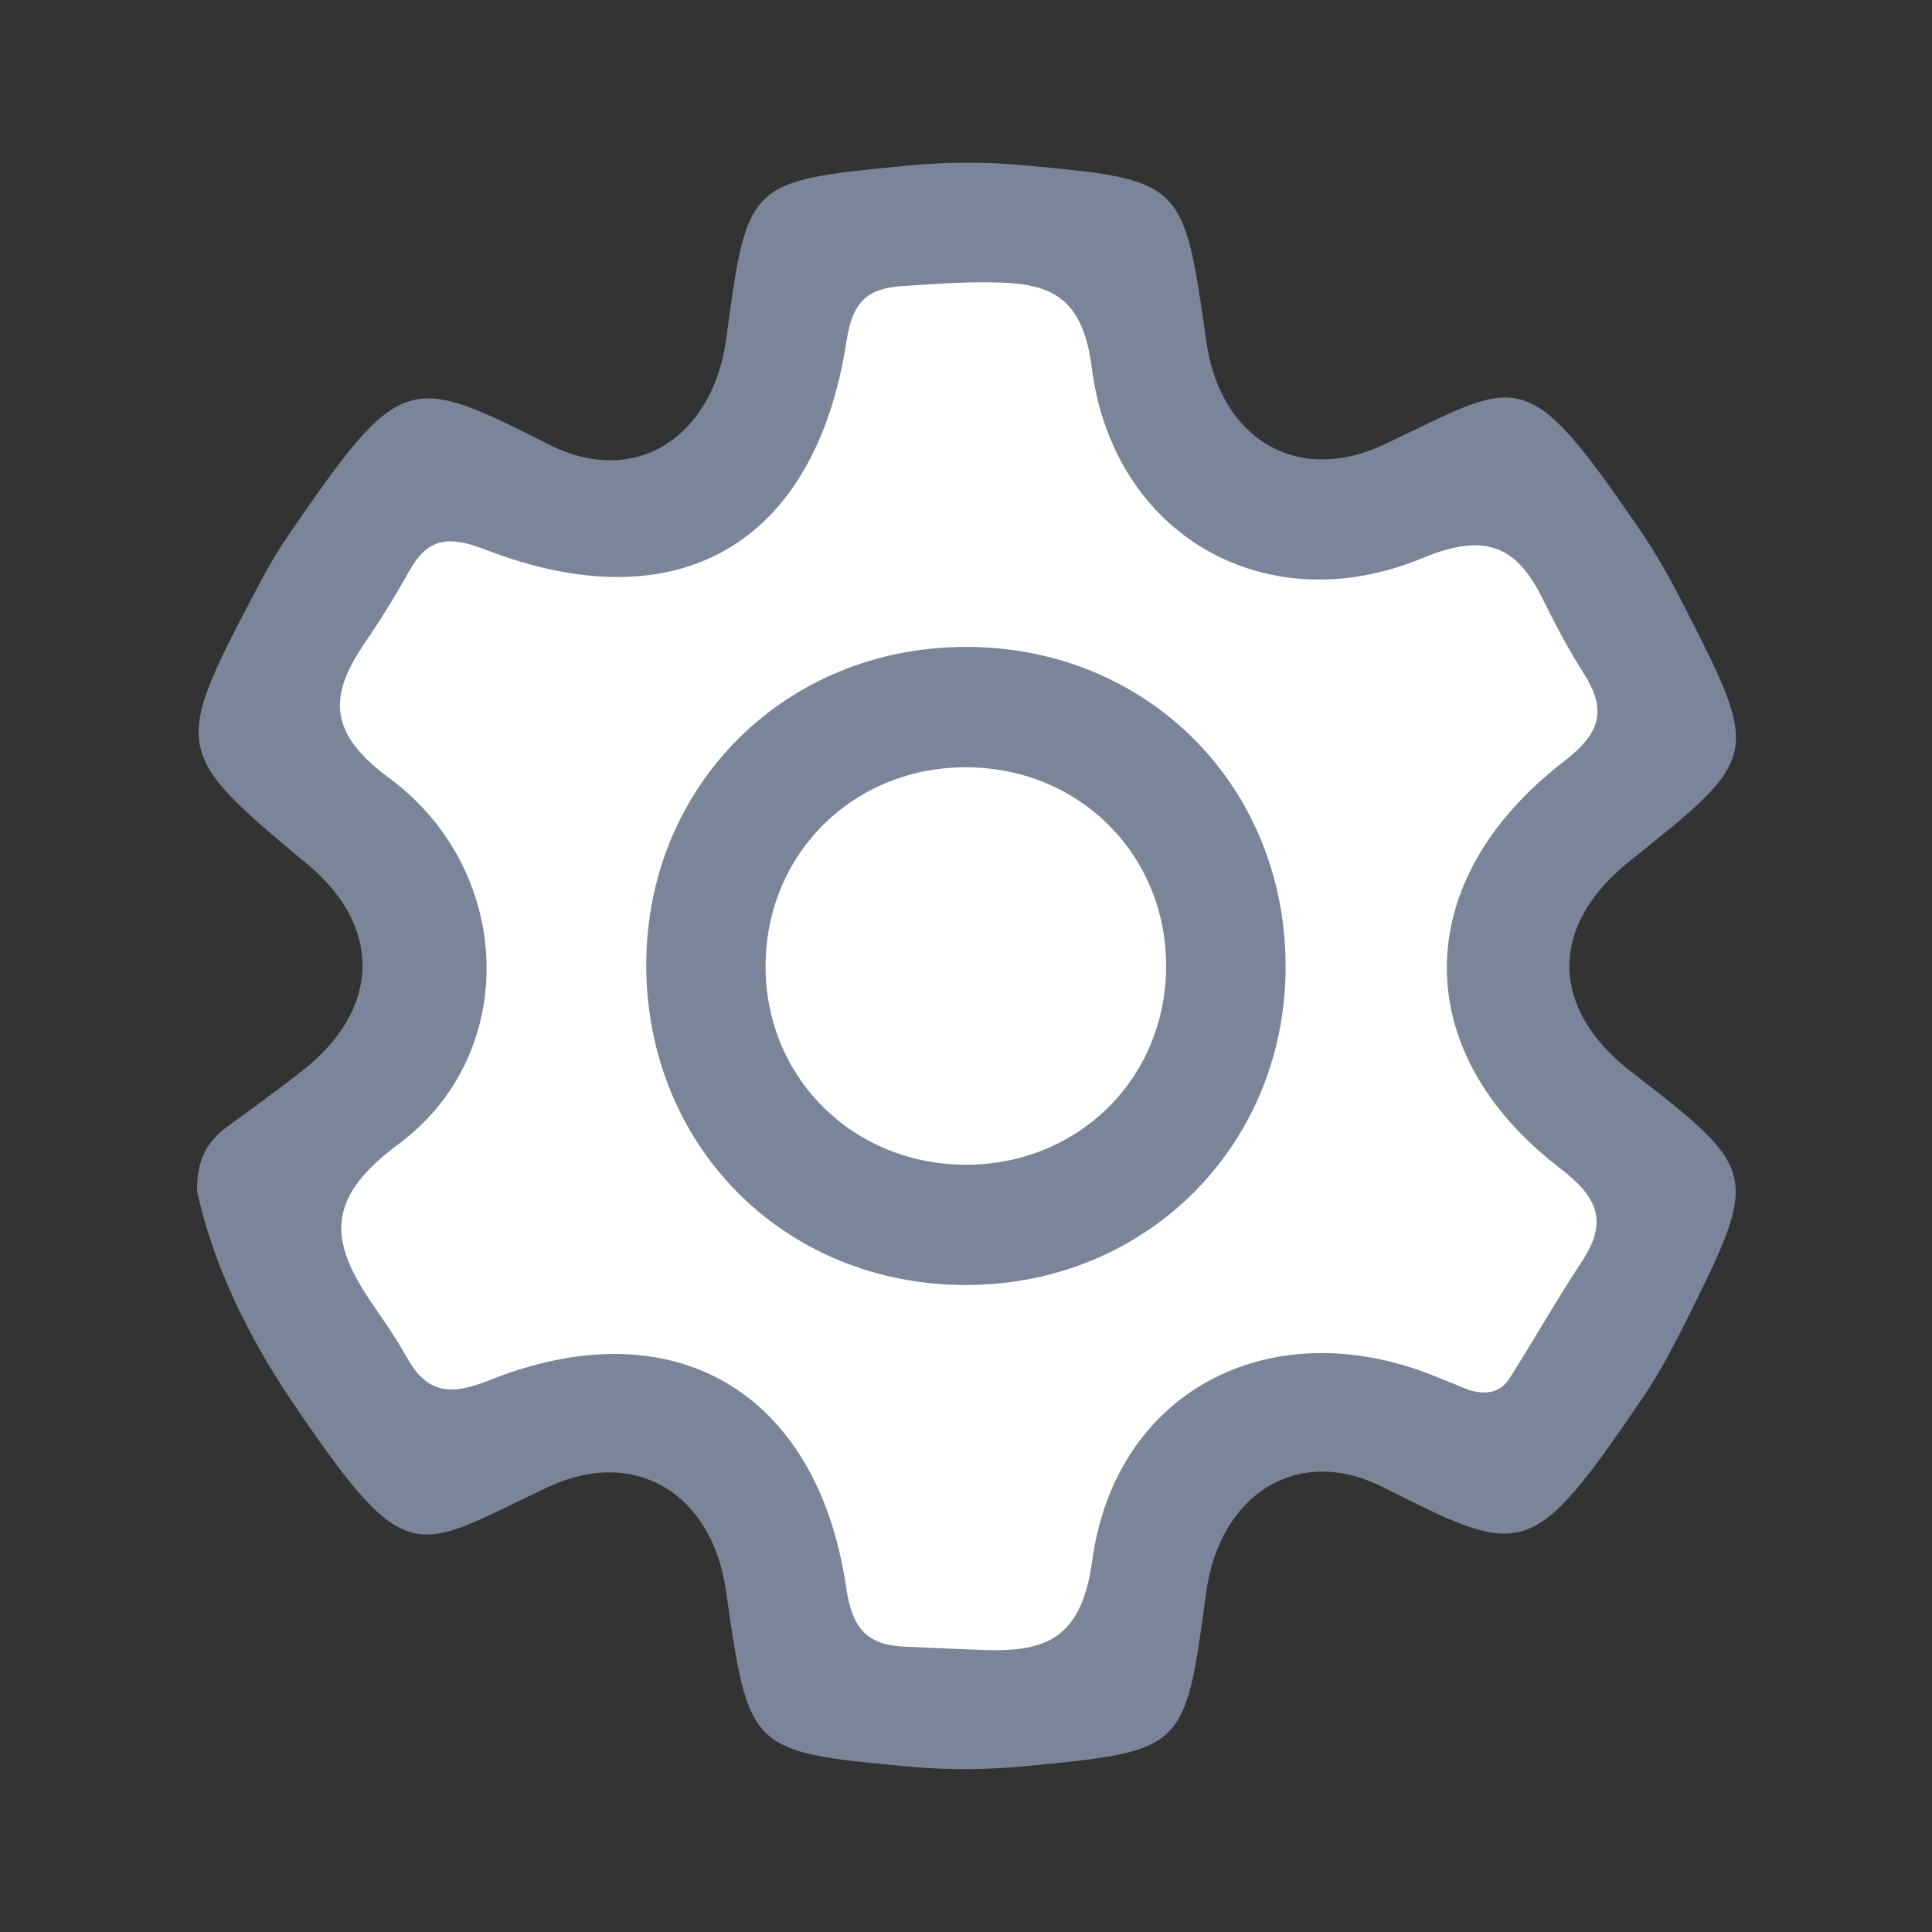 <svg width="26" height="26" viewBox="0 0 26 26" fill="none" xmlns="http://www.w3.org/2000/svg">
<rect x="0" y="0" width="26" height="26" fill="#333333" stroke="none"/>
<path d="M2.653 16.038C2.641 15.604 2.796 15.352 3.066 15.157C3.401 14.912 3.737 14.669 4.063 14.414C5.125 13.585 5.152 12.473 4.134 11.628C2.335 10.133 2.325 10.081 3.411 8.006C3.555 7.731 3.706 7.457 3.883 7.2C5.399 4.992 5.49 5.025 7.391 5.984C8.558 6.572 9.595 5.872 9.772 4.564C10.058 2.447 10.056 2.437 12.189 2.231C12.702 2.181 13.228 2.175 13.741 2.221C15.928 2.42 15.928 2.43 16.234 4.595C16.416 5.891 17.445 6.545 18.641 5.976C20.471 5.106 20.515 4.857 22.075 7.139C22.289 7.453 22.476 7.785 22.648 8.124C23.697 10.178 23.695 10.18 21.931 11.589C20.839 12.461 20.851 13.574 21.96 14.43C23.662 15.743 23.676 15.797 22.721 17.718C22.536 18.088 22.345 18.46 22.112 18.803C20.6 21.027 20.506 20.965 18.608 20.012C17.449 19.43 16.408 20.126 16.232 21.432C15.947 23.553 15.947 23.561 13.816 23.767C13.303 23.817 12.777 23.823 12.264 23.777C10.079 23.578 10.079 23.568 9.769 21.405C9.585 20.107 8.55 19.457 7.366 20.016C5.569 20.863 5.505 21.191 3.933 18.865C3.328 17.974 2.867 17.01 2.653 16.038Z" fill="#7A8599"/>
<path d="M19.775 18.709C19.631 18.651 19.411 18.558 19.185 18.472C17.041 17.673 15.006 18.744 14.698 21.006C14.555 22.055 14.073 22.234 13.236 22.205C12.891 22.193 12.546 22.174 12.201 22.161C11.682 22.145 11.47 21.935 11.387 21.362C10.997 18.711 9.05 17.587 6.583 18.576C6.059 18.786 5.746 18.753 5.476 18.269C5.341 18.028 5.185 17.799 5.027 17.571C4.454 16.74 4.339 16.154 5.359 15.4C7.008 14.181 6.917 11.713 5.243 10.475C4.42 9.869 4.414 9.372 4.913 8.647C5.127 8.334 5.326 8.01 5.511 7.679C5.76 7.233 6.043 7.208 6.527 7.395C9.119 8.398 10.974 7.332 11.393 4.584C11.476 4.044 11.69 3.876 12.154 3.849C12.532 3.826 12.912 3.795 13.292 3.799C14.056 3.805 14.561 3.913 14.692 4.944C14.979 7.212 17.045 8.379 19.137 7.513C19.974 7.166 20.402 7.328 20.764 8.066C20.93 8.406 21.11 8.743 21.314 9.063C21.63 9.559 21.538 9.869 21.046 10.247C18.967 11.848 18.944 14.15 20.99 15.718C21.505 16.113 21.644 16.435 21.289 16.975C20.948 17.492 20.641 18.034 20.309 18.558C20.207 18.707 20.053 18.786 19.775 18.709Z" fill="white"/>
<path d="M12.997 8.706C15.45 8.703 17.322 10.594 17.301 13.049C17.28 15.442 15.405 17.293 12.999 17.293C10.544 17.293 8.679 15.406 8.697 12.947C8.718 10.55 10.586 8.706 12.997 8.706Z" fill="#7A8599"/>
<path d="M13.028 10.326C14.545 10.342 15.71 11.524 15.693 13.03C15.677 14.536 14.486 15.691 12.968 15.674C11.452 15.658 10.284 14.474 10.303 12.97C10.322 11.462 11.51 10.309 13.028 10.326Z" fill="white"/>
</svg>
